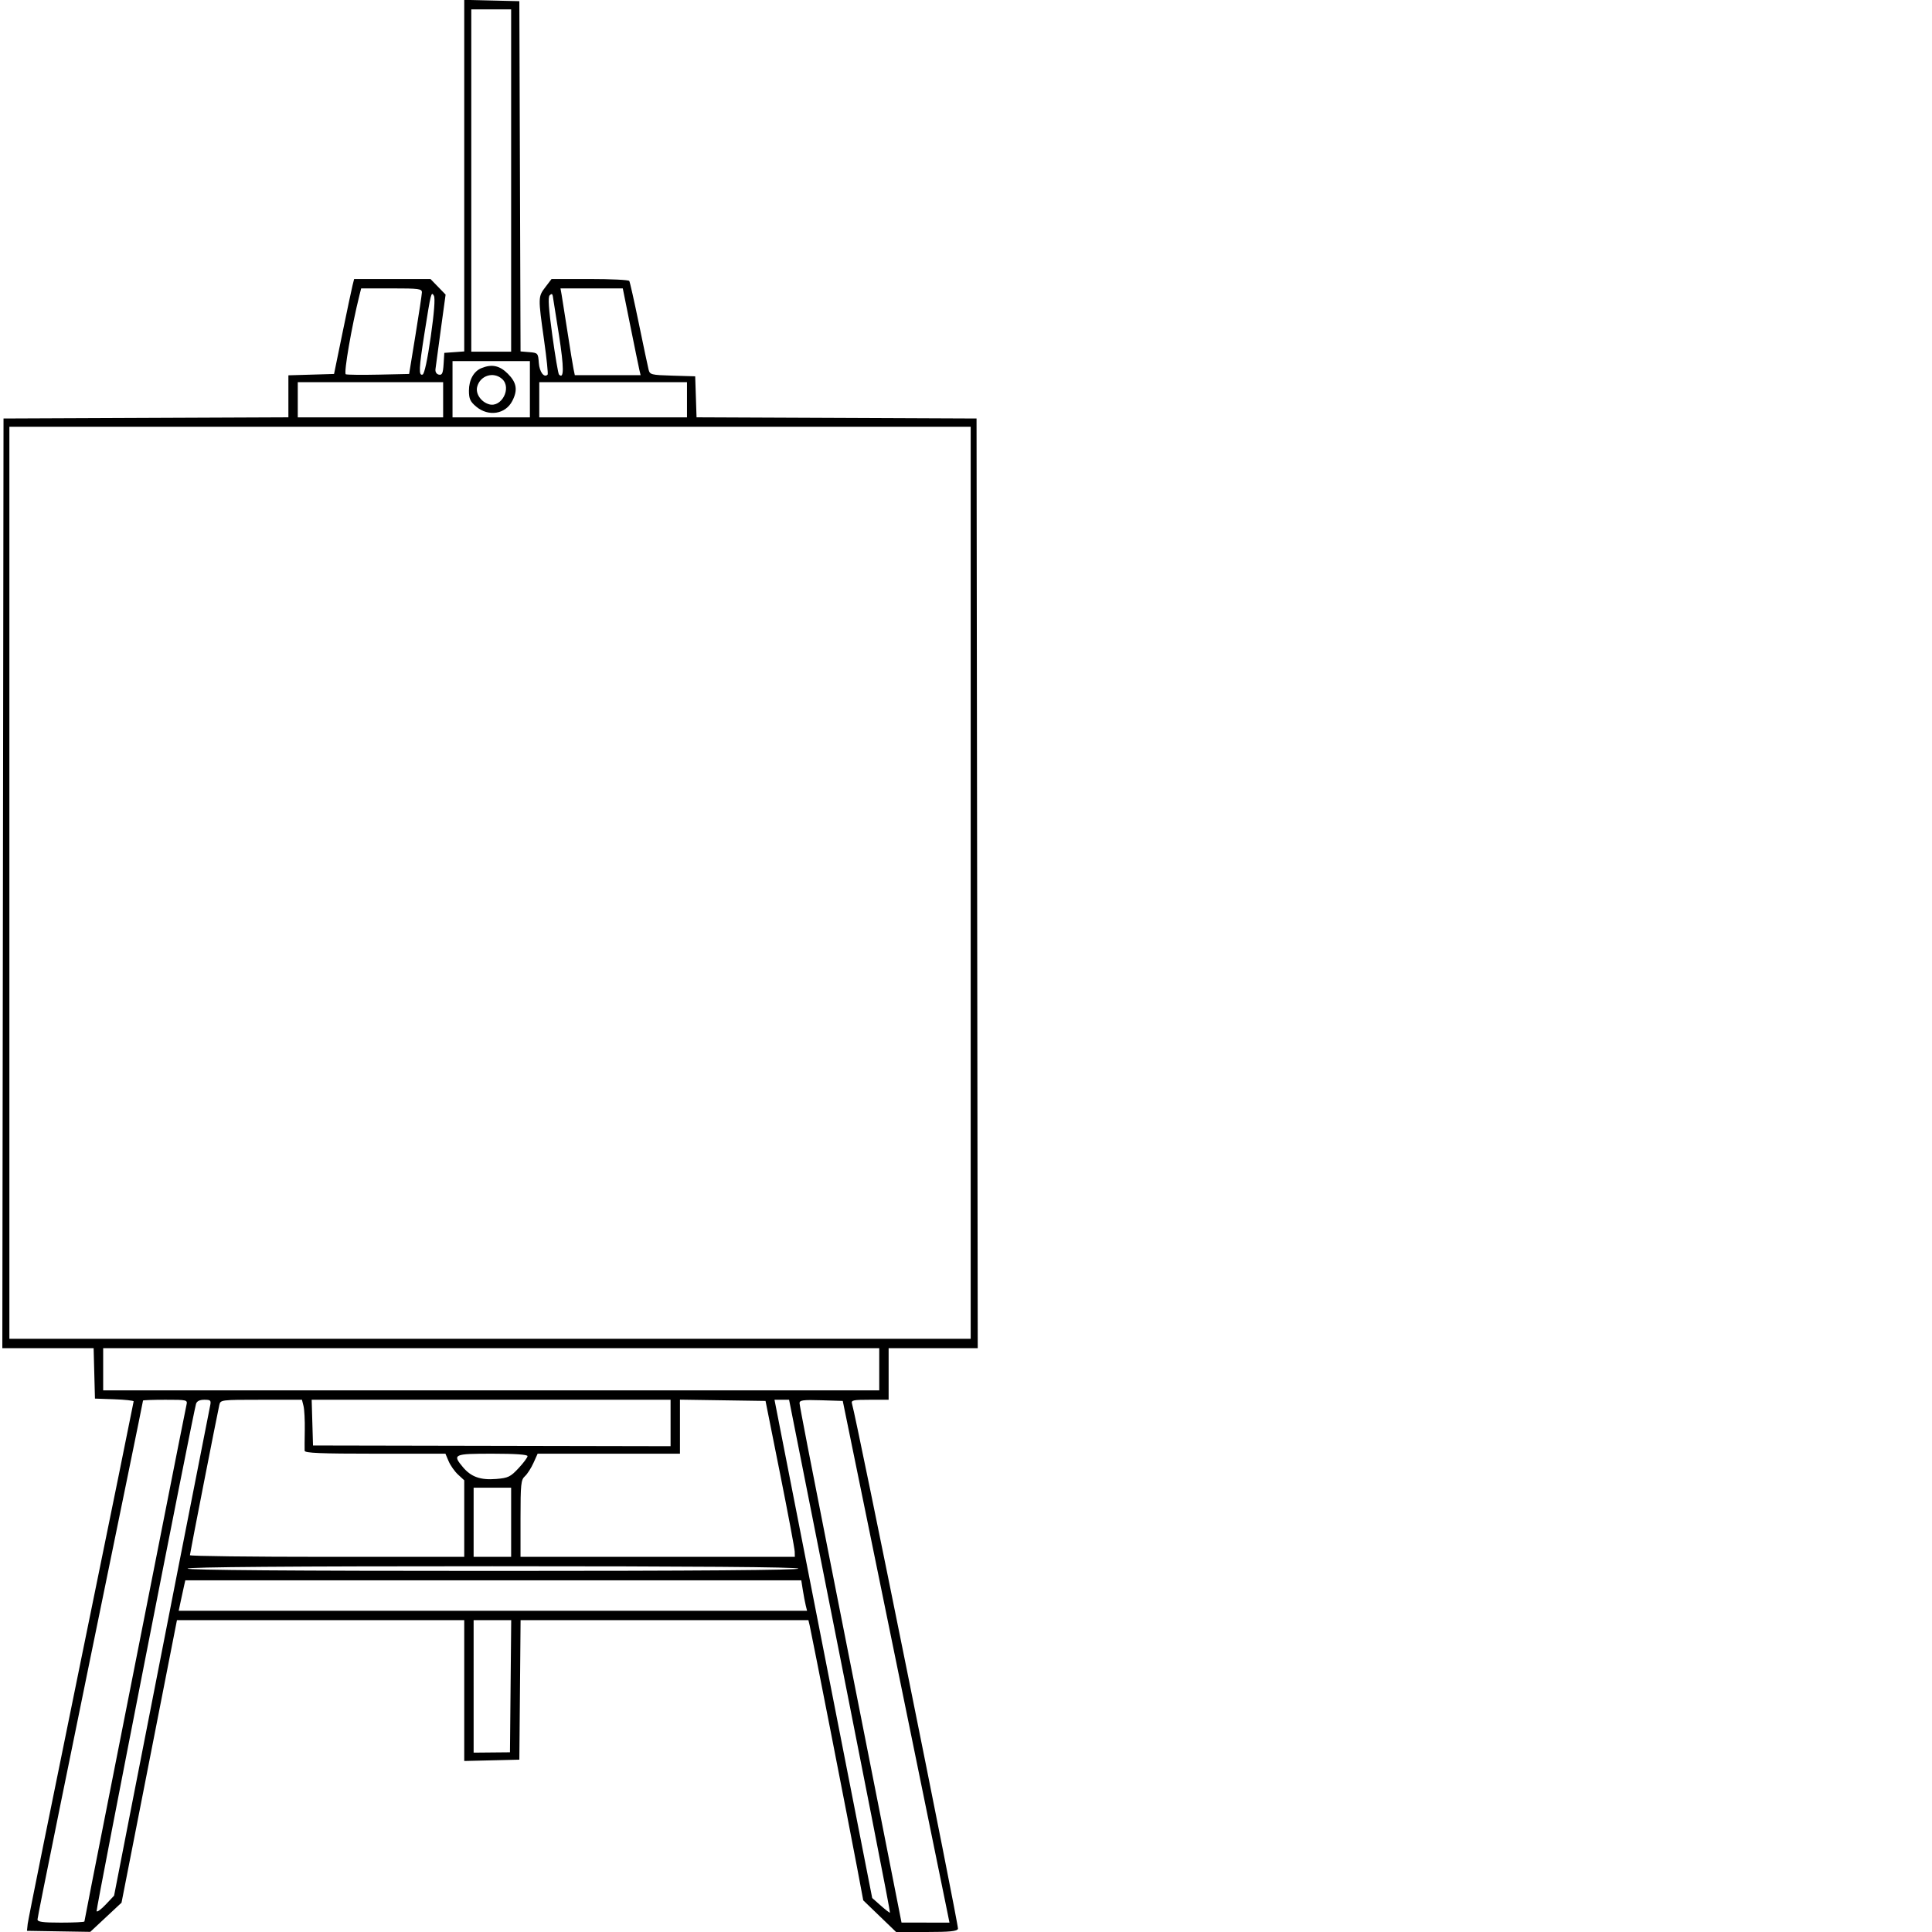 <svg id="svg" version="1.1" width="824" height="824" viewBox="0 0 824 824" xmlns="http://www.w3.org/2000/svg"><path d="M198.000 74.911 L 198.000 149.885 193.750 150.193 L 189.500 150.500 189.193 155.312 C 188.944 159.210,188.564 160.061,187.193 159.788 C 186.183 159.587,185.591 158.653,185.725 157.475 C 185.849 156.389,186.873 148.783,188.001 140.574 L 190.052 125.648 186.830 122.324 L 183.608 119.000 167.323 119.000 L 151.038 119.000 150.349 121.747 C 149.970 123.257,148.042 132.370,146.064 141.997 L 142.470 159.500 132.735 159.786 L 123.000 160.072 123.000 169.028 L 123.000 177.985 62.250 178.242 L 1.500 178.500 1.248 376.750 L 0.995 575.000 20.464 575.000 L 39.932 575.000 40.216 585.750 L 40.500 596.500 48.750 596.790 C 53.288 596.950,57.000 597.351,57.000 597.682 C 57.000 598.012,46.905 647.606,34.566 707.891 C 22.227 768.176,11.989 818.850,11.816 820.500 L 11.500 823.500 25.000 823.720 L 38.500 823.939 45.164 817.720 L 51.829 811.500 63.650 751.250 L 75.470 691.000 136.735 691.000 L 198.000 691.000 198.000 721.032 L 198.000 751.063 209.750 750.782 L 221.500 750.500 221.765 720.750 L 222.030 691.000 283.406 691.000 L 344.783 691.000 345.324 693.250 C 346.066 696.338,362.298 779.213,365.547 796.500 L 368.177 810.500 375.183 817.250 L 382.188 824.000 395.125 824.000 C 405.108 824.000,408.182 823.690,408.584 822.641 C 409.003 821.549,365.298 605.002,363.397 598.750 C 362.921 597.184,363.713 597.000,370.933 597.000 L 379.000 597.000 379.000 586.000 L 379.000 575.000 398.002 575.000 L 417.005 575.000 416.752 376.750 L 416.500 178.500 356.789 178.242 L 297.078 177.984 296.789 169.242 L 296.500 160.500 286.850 160.215 C 277.669 159.944,277.171 159.816,276.611 157.585 C 276.287 156.296,274.419 147.456,272.459 137.941 C 270.499 128.425,268.668 120.271,268.389 119.820 C 268.110 119.369,260.537 119.000,251.560 119.000 L 235.237 119.000 232.619 122.433 C 229.474 126.557,229.468 126.776,232.023 144.921 C 233.136 152.822,233.831 159.503,233.567 159.767 C 232.064 161.269,230.088 158.659,229.810 154.804 C 229.509 150.618,229.397 150.491,225.756 150.190 L 222.013 149.880 221.756 75.190 L 221.500 0.500 209.750 0.218 L 198.000 -0.063 198.000 74.911 M218.000 77.000 L 218.000 150.000 209.500 150.000 L 201.000 150.000 201.000 77.000 L 201.000 4.000 209.500 4.000 L 218.000 4.000 218.000 77.000 M179.938 124.750 C 179.903 125.713,178.664 133.925,177.184 143.000 L 174.494 159.500 161.550 159.781 C 154.431 159.936,148.100 159.869,147.481 159.631 C 146.509 159.258,150.014 139.013,153.347 125.750 L 154.038 123.000 167.019 123.000 C 178.739 123.000,179.994 123.170,179.938 124.750 M268.890 139.250 C 270.691 148.188,272.401 156.512,272.690 157.750 L 273.217 160.000 259.188 160.000 L 245.159 160.000 244.589 157.250 C 244.275 155.738,243.122 148.650,242.025 141.500 C 240.929 134.350,239.811 127.263,239.541 125.750 L 239.050 123.000 252.333 123.000 L 265.617 123.000 268.890 139.250 M183.723 143.562 C 182.311 153.447,181.008 159.497,180.235 159.755 C 178.517 160.328,178.656 157.221,181.016 142.272 C 183.776 124.789,183.939 124.140,185.066 126.154 C 185.648 127.194,185.164 133.466,183.723 143.562 M238.414 143.000 C 240.575 156.886,240.574 161.907,238.409 159.742 C 238.066 159.399,236.789 151.901,235.571 143.080 C 233.996 131.671,233.666 126.731,234.429 125.963 C 235.195 125.190,235.571 125.255,235.751 126.191 C 235.889 126.911,237.088 134.475,238.414 143.000 M226.000 166.000 L 226.000 178.000 209.500 178.000 L 193.000 178.000 193.000 166.000 L 193.000 154.000 209.500 154.000 L 226.000 154.000 226.000 166.000 M205.357 156.992 C 202.055 158.324,200.000 162.023,200.000 166.634 C 200.000 170.083,200.543 171.279,203.077 173.411 C 208.316 177.819,215.554 176.697,218.490 171.020 C 220.897 166.364,220.380 163.180,216.600 159.400 C 213.098 155.898,209.812 155.194,205.357 156.992 M214.171 161.655 C 218.344 165.431,213.923 173.970,208.593 172.431 C 205.196 171.450,202.793 167.978,203.493 165.063 C 204.670 160.170,210.481 158.315,214.171 161.655 M189.000 170.500 L 189.000 178.000 158.000 178.000 L 127.000 178.000 127.000 170.500 L 127.000 163.000 158.000 163.000 L 189.000 163.000 189.000 170.500 M293.000 170.500 L 293.000 178.000 261.500 178.000 L 230.000 178.000 230.000 170.500 L 230.000 163.000 261.500 163.000 L 293.000 163.000 293.000 170.500 M414.000 376.500 L 414.000 571.000 209.000 571.000 L 4.000 571.000 4.000 376.500 L 4.000 182.000 209.000 182.000 L 414.000 182.000 414.000 376.500 M375.000 584.000 L 375.000 593.000 209.500 593.000 L 44.000 593.000 44.000 584.000 L 44.000 575.000 209.500 575.000 L 375.000 575.000 375.000 584.000 M79.519 599.250 C 79.233 600.487,74.253 625.575,68.451 655.000 C 62.649 684.425,52.974 733.370,46.951 763.766 C 40.928 794.163,36.000 819.250,36.000 819.516 C 36.000 819.782,31.500 820.000,26.000 820.000 C 18.199 820.000,16.000 819.699,16.000 818.630 C 16.000 817.451,29.644 750.363,54.447 629.589 C 58.051 612.038,61.000 597.525,61.000 597.339 C 61.000 597.153,65.284 597.000,70.519 597.000 C 79.878 597.000,80.029 597.038,79.519 599.250 M89.582 599.750 C 88.837 603.298,65.044 724.545,55.781 772.000 L 48.656 808.500 45.090 812.286 C 43.129 814.368,41.379 815.637,41.202 815.106 C 40.916 814.247,82.305 603.078,83.608 598.750 C 83.958 597.587,85.146 597.000,87.147 597.000 C 89.906 597.000,90.110 597.231,89.582 599.750 M129.451 599.660 C 129.818 601.124,130.060 605.736,129.989 609.910 C 129.917 614.085,129.891 618.063,129.929 618.750 C 129.984 619.721,136.702 620.000,159.987 620.000 L 189.973 620.000 191.358 623.250 C 192.119 625.038,193.925 627.591,195.371 628.924 L 198.000 631.349 198.000 647.674 L 198.000 664.000 139.500 664.000 C 107.325 664.000,81.000 663.682,81.000 663.293 C 81.000 662.618,92.486 603.929,93.534 599.250 C 94.033 597.022,94.211 597.000,111.411 597.000 L 128.783 597.000 129.451 599.660 M286.000 606.899 L 286.000 616.799 209.750 616.649 L 133.500 616.500 133.214 606.750 L 132.928 597.000 209.464 597.000 L 286.000 597.000 286.000 606.899 M332.694 628.500 C 336.100 645.550,338.913 660.513,338.944 661.750 L 339.000 664.000 280.500 664.000 L 222.000 664.000 222.000 647.655 C 222.000 632.985,222.191 631.137,223.861 629.625 C 224.885 628.699,226.529 626.154,227.513 623.970 L 229.304 620.000 259.652 620.000 L 290.000 620.000 290.000 608.477 L 290.000 596.955 308.250 597.227 L 326.500 597.500 332.694 628.500 M345.822 643.750 C 369.712 764.145,379.793 815.520,379.573 815.750 C 379.441 815.888,377.682 814.538,375.664 812.750 L 371.994 809.500 354.043 718.000 C 344.170 667.675,334.795 619.862,333.208 611.750 L 330.324 597.000 333.435 597.000 L 336.546 597.000 345.822 643.750 M381.546 705.500 C 393.705 764.900,403.945 814.962,404.301 816.750 L 404.950 820.000 394.725 819.989 L 384.500 819.978 374.601 769.739 C 369.157 742.108,359.369 692.605,352.851 659.734 C 346.333 626.863,341.000 599.284,341.000 598.447 C 341.000 597.174,342.507 596.972,350.219 597.212 L 359.439 597.500 381.546 705.500 M225.000 621.039 C 225.000 621.610,223.272 623.929,221.161 626.193 C 217.720 629.882,216.735 630.357,211.666 630.778 C 204.977 631.332,200.950 629.918,197.480 625.794 C 192.833 620.272,193.420 620.000,210.000 620.000 C 219.706 620.000,225.000 620.367,225.000 621.039 M218.000 649.250 L 218.000 664.000 210.000 664.000 L 202.000 664.000 202.001 649.250 L 202.003 634.500 210.002 634.500 L 218.000 634.500 218.000 649.250 M340.500 669.000 C 340.911 669.665,297.344 670.000,210.559 670.000 C 124.186 670.000,80.000 669.662,80.000 669.000 C 80.000 668.338,123.980 668.000,209.941 668.000 C 295.490 668.000,340.093 668.342,340.500 669.000 M342.420 678.250 C 342.792 680.587,343.348 683.513,343.656 684.750 L 344.217 687.000 210.215 687.000 L 76.213 687.000 77.114 682.750 C 77.610 680.413,78.246 677.487,78.527 676.250 L 79.038 674.000 210.391 674.000 L 341.744 674.000 342.420 678.250 M217.766 719.178 L 217.500 747.356 209.751 747.428 L 202.003 747.500 202.001 719.250 L 202.000 691.000 210.016 691.000 L 218.031 691.000 217.766 719.178 " stroke="none" fill="black" fill-rule="evenodd"/></svg>
